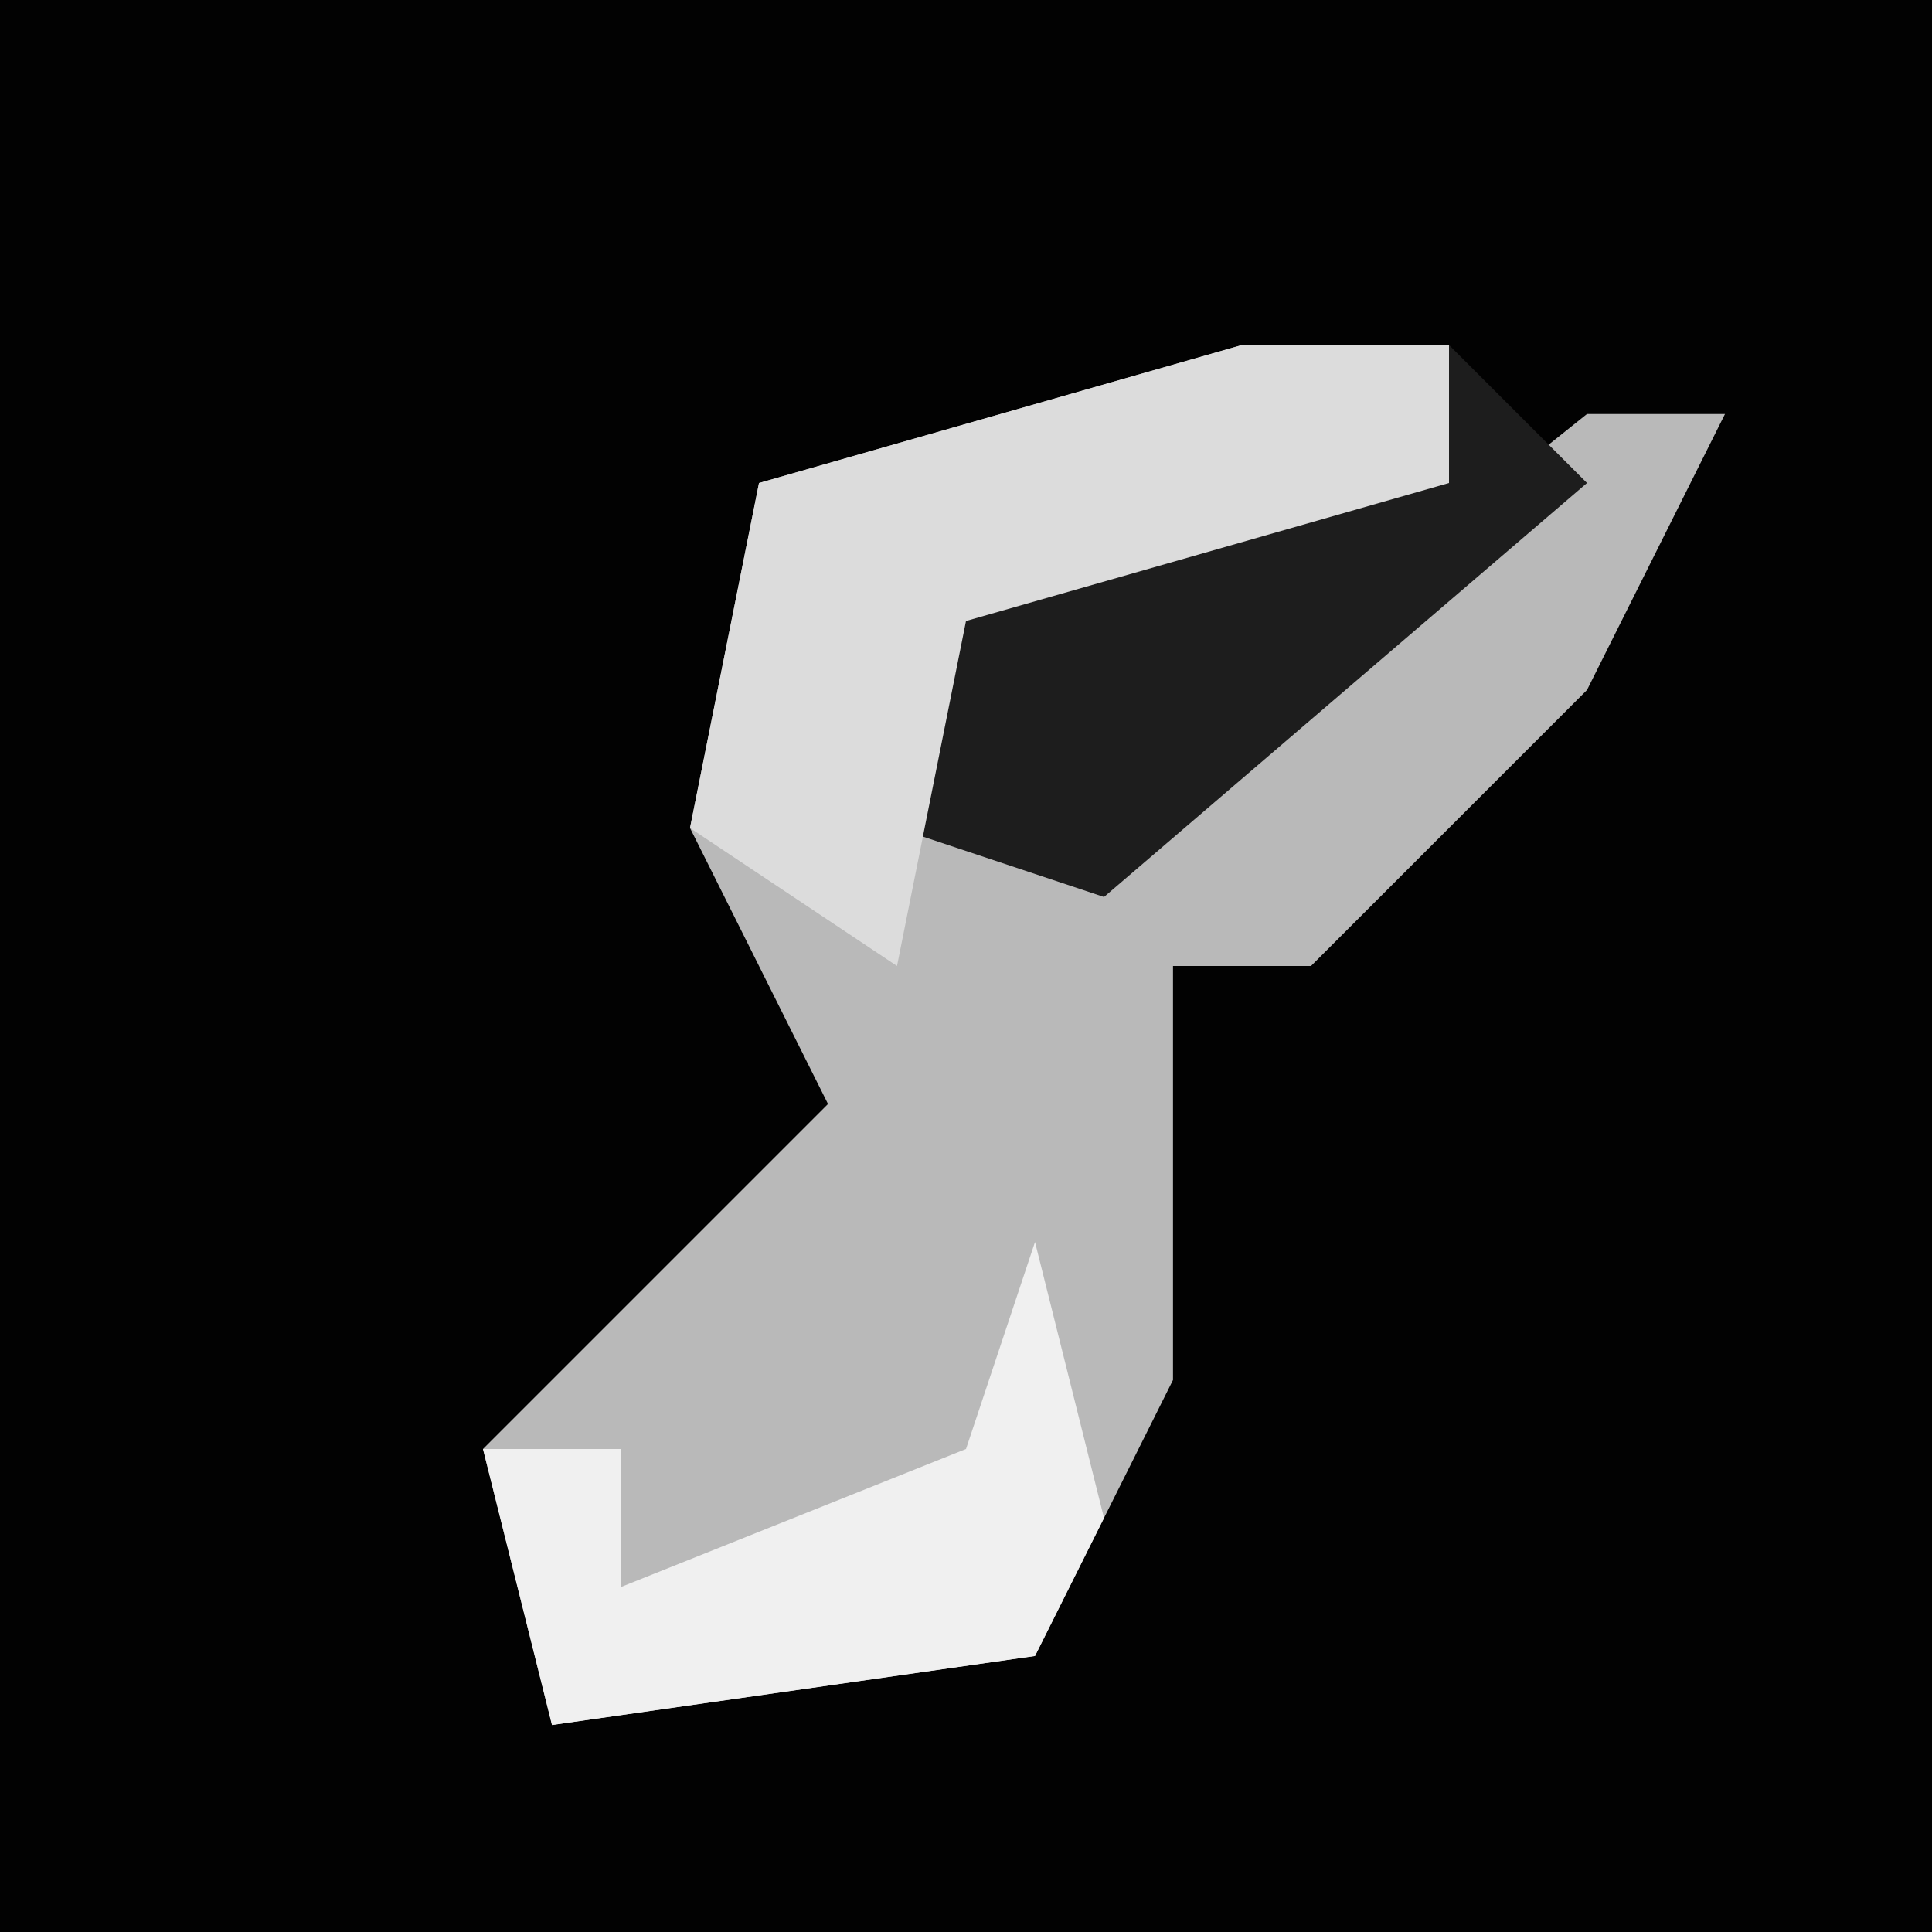 <?xml version="1.0" encoding="UTF-8"?>
<svg version="1.1" xmlns="http://www.w3.org/2000/svg" width="28" height="28">
<path d="M0,0 L28,0 L28,28 L0,28 Z " fill="#020202" transform="translate(0,0)"/>
<path d="M0,0 L3,0 L3,2 L-4,4 L-4,7 L0,5 L5,1 L7,1 L5,5 L1,9 L-1,9 L-1,15 L-3,19 L-10,20 L-11,16 L-6,11 L-8,7 L-7,2 Z " fill="#B9B9B9" transform="translate(18,5)"/>
<path d="M0,0 L2,2 L-5,8 L-8,7 L-9,4 L-5,2 L0,2 Z " fill="#1D1D1D" transform="translate(21,5)"/>
<path d="M0,0 L3,0 L3,2 L-4,4 L-5,9 L-8,7 L-7,2 Z " fill="#DCDCDC" transform="translate(18,5)"/>
<path d="M0,0 L1,4 L0,6 L-7,7 L-8,3 L-6,3 L-6,5 L-1,3 Z " fill="#F0F0F0" transform="translate(15,18)"/>
</svg>
